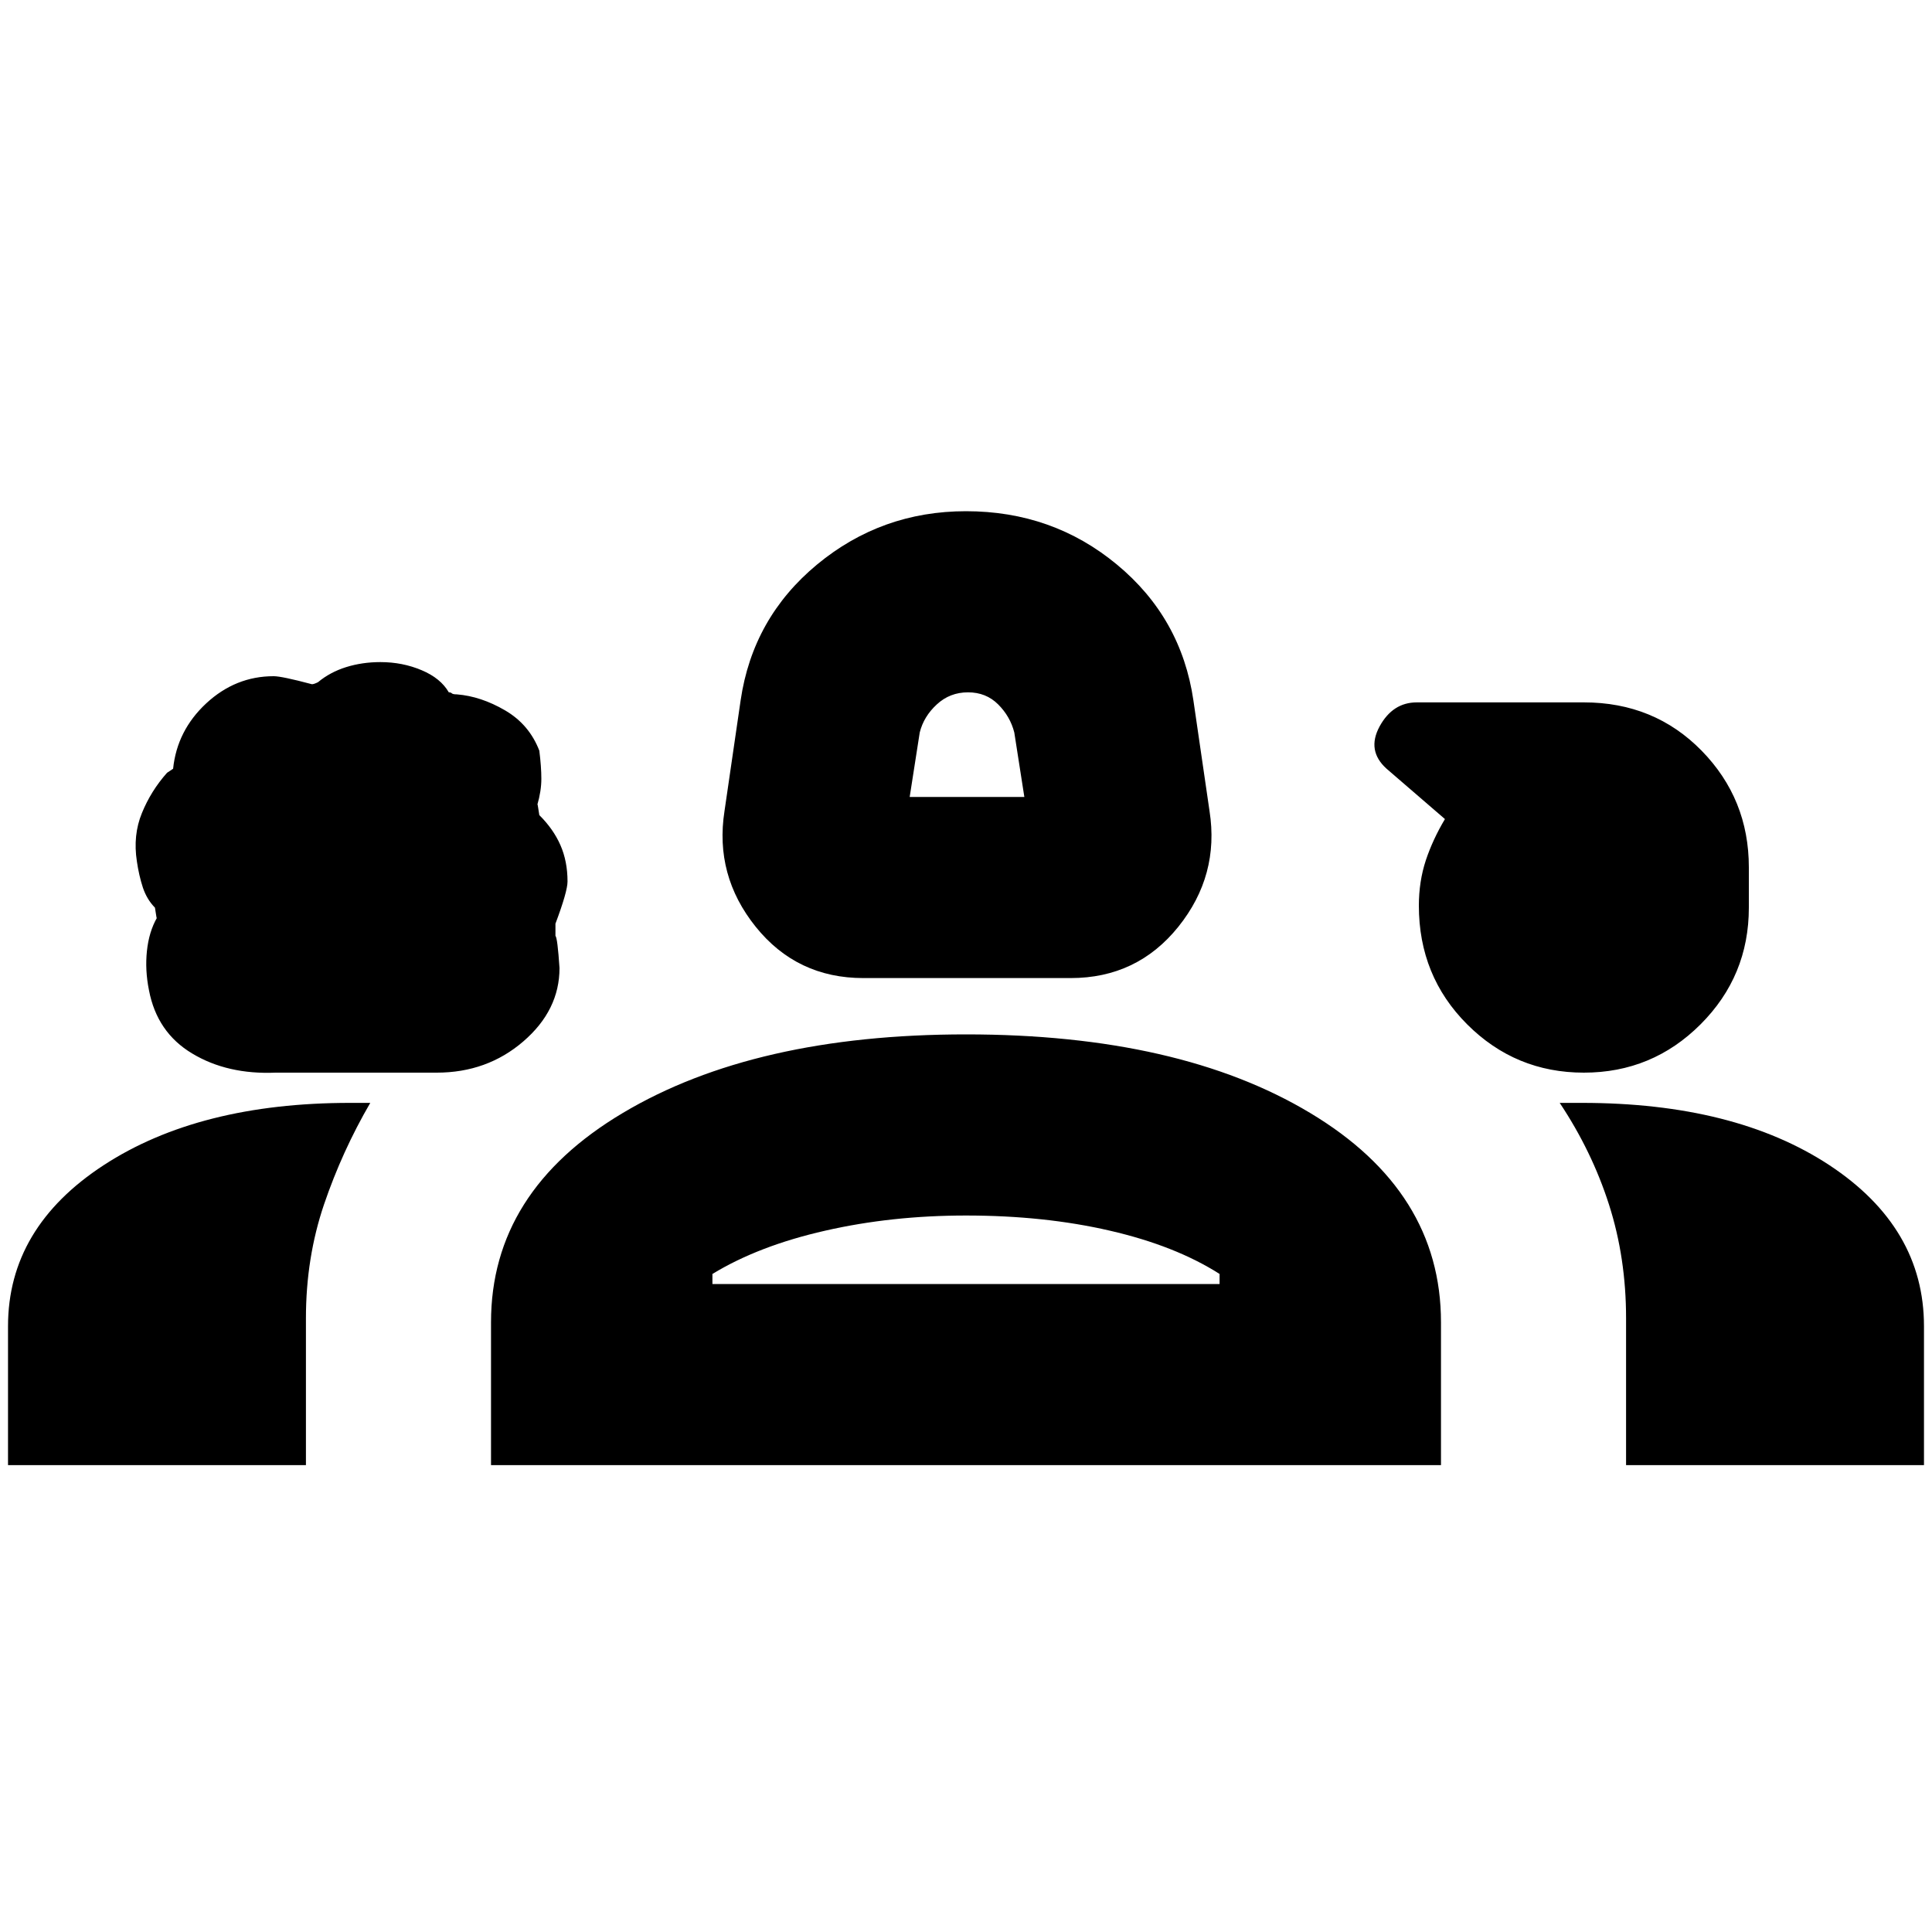 <svg xmlns="http://www.w3.org/2000/svg" height="20" width="20"><path d="M8.938 10.125q-.688 0-1.115-.531-.427-.532-.323-1.198l.167-1.146q.125-.854.791-1.406.667-.552 1.542-.552.896 0 1.562.552.667.552.792 1.406l.167 1.146q.104.666-.323 1.198-.427.531-1.115.531Zm.479-1.875h1.187l-.104-.667q-.042-.166-.167-.291-.125-.125-.312-.125-.188 0-.323.125-.136.125-.177.291Zm-6.563 2.854q-.5.021-.864-.198-.365-.218-.448-.656-.042-.208-.021-.406.021-.198.104-.344 0 .042-.021-.104-.083-.084-.125-.208-.041-.126-.062-.271-.042-.271.052-.5.093-.229.26-.417l.063-.042q.041-.396.343-.677Q2.438 7 2.833 7q.084 0 .396.083.021 0 .063-.021.125-.104.291-.156.167-.052.355-.052.229 0 .427.084.197.083.281.229.021 0 .031.01.011.011.052.011.25.02.5.166.25.146.354.417.021.167.021.291 0 .126-.042.271 0-.041.021.105.146.145.219.312.073.167.073.375 0 .104-.125.437v.126q.021.02.042.333 0 .437-.375.76t-.896.323Zm13.542 0q-.708 0-1.208-.5t-.5-1.229q0-.25.072-.469.073-.218.198-.427l-.604-.521q-.208-.187-.073-.437.136-.25.386-.25h1.729q.729 0 1.219.5.489.5.489 1.208v.417q0 .708-.5 1.208t-1.208.5ZM.083 15.167v-1.438q0-1.021.99-1.667.989-.645 2.552-.645H3.833q-.291.5-.479 1.052-.187.552-.187 1.177v1.521Zm5 0v-1.479q0-1.355 1.365-2.167 1.364-.813 3.552-.813 2.208 0 3.562.813 1.355.812 1.355 2.167v1.479Zm11.292-3.75q1.583 0 2.563.645.979.646.979 1.667v1.438h-3.084v-1.521q0-.625-.177-1.177t-.51-1.052h.229ZM10 12.583q-.771 0-1.458.157-.688.156-1.167.448v.104h5.25v-.104q-.458-.292-1.135-.448-.678-.157-1.49-.157Zm0 .709Zm.021-5.584Z"/></svg>